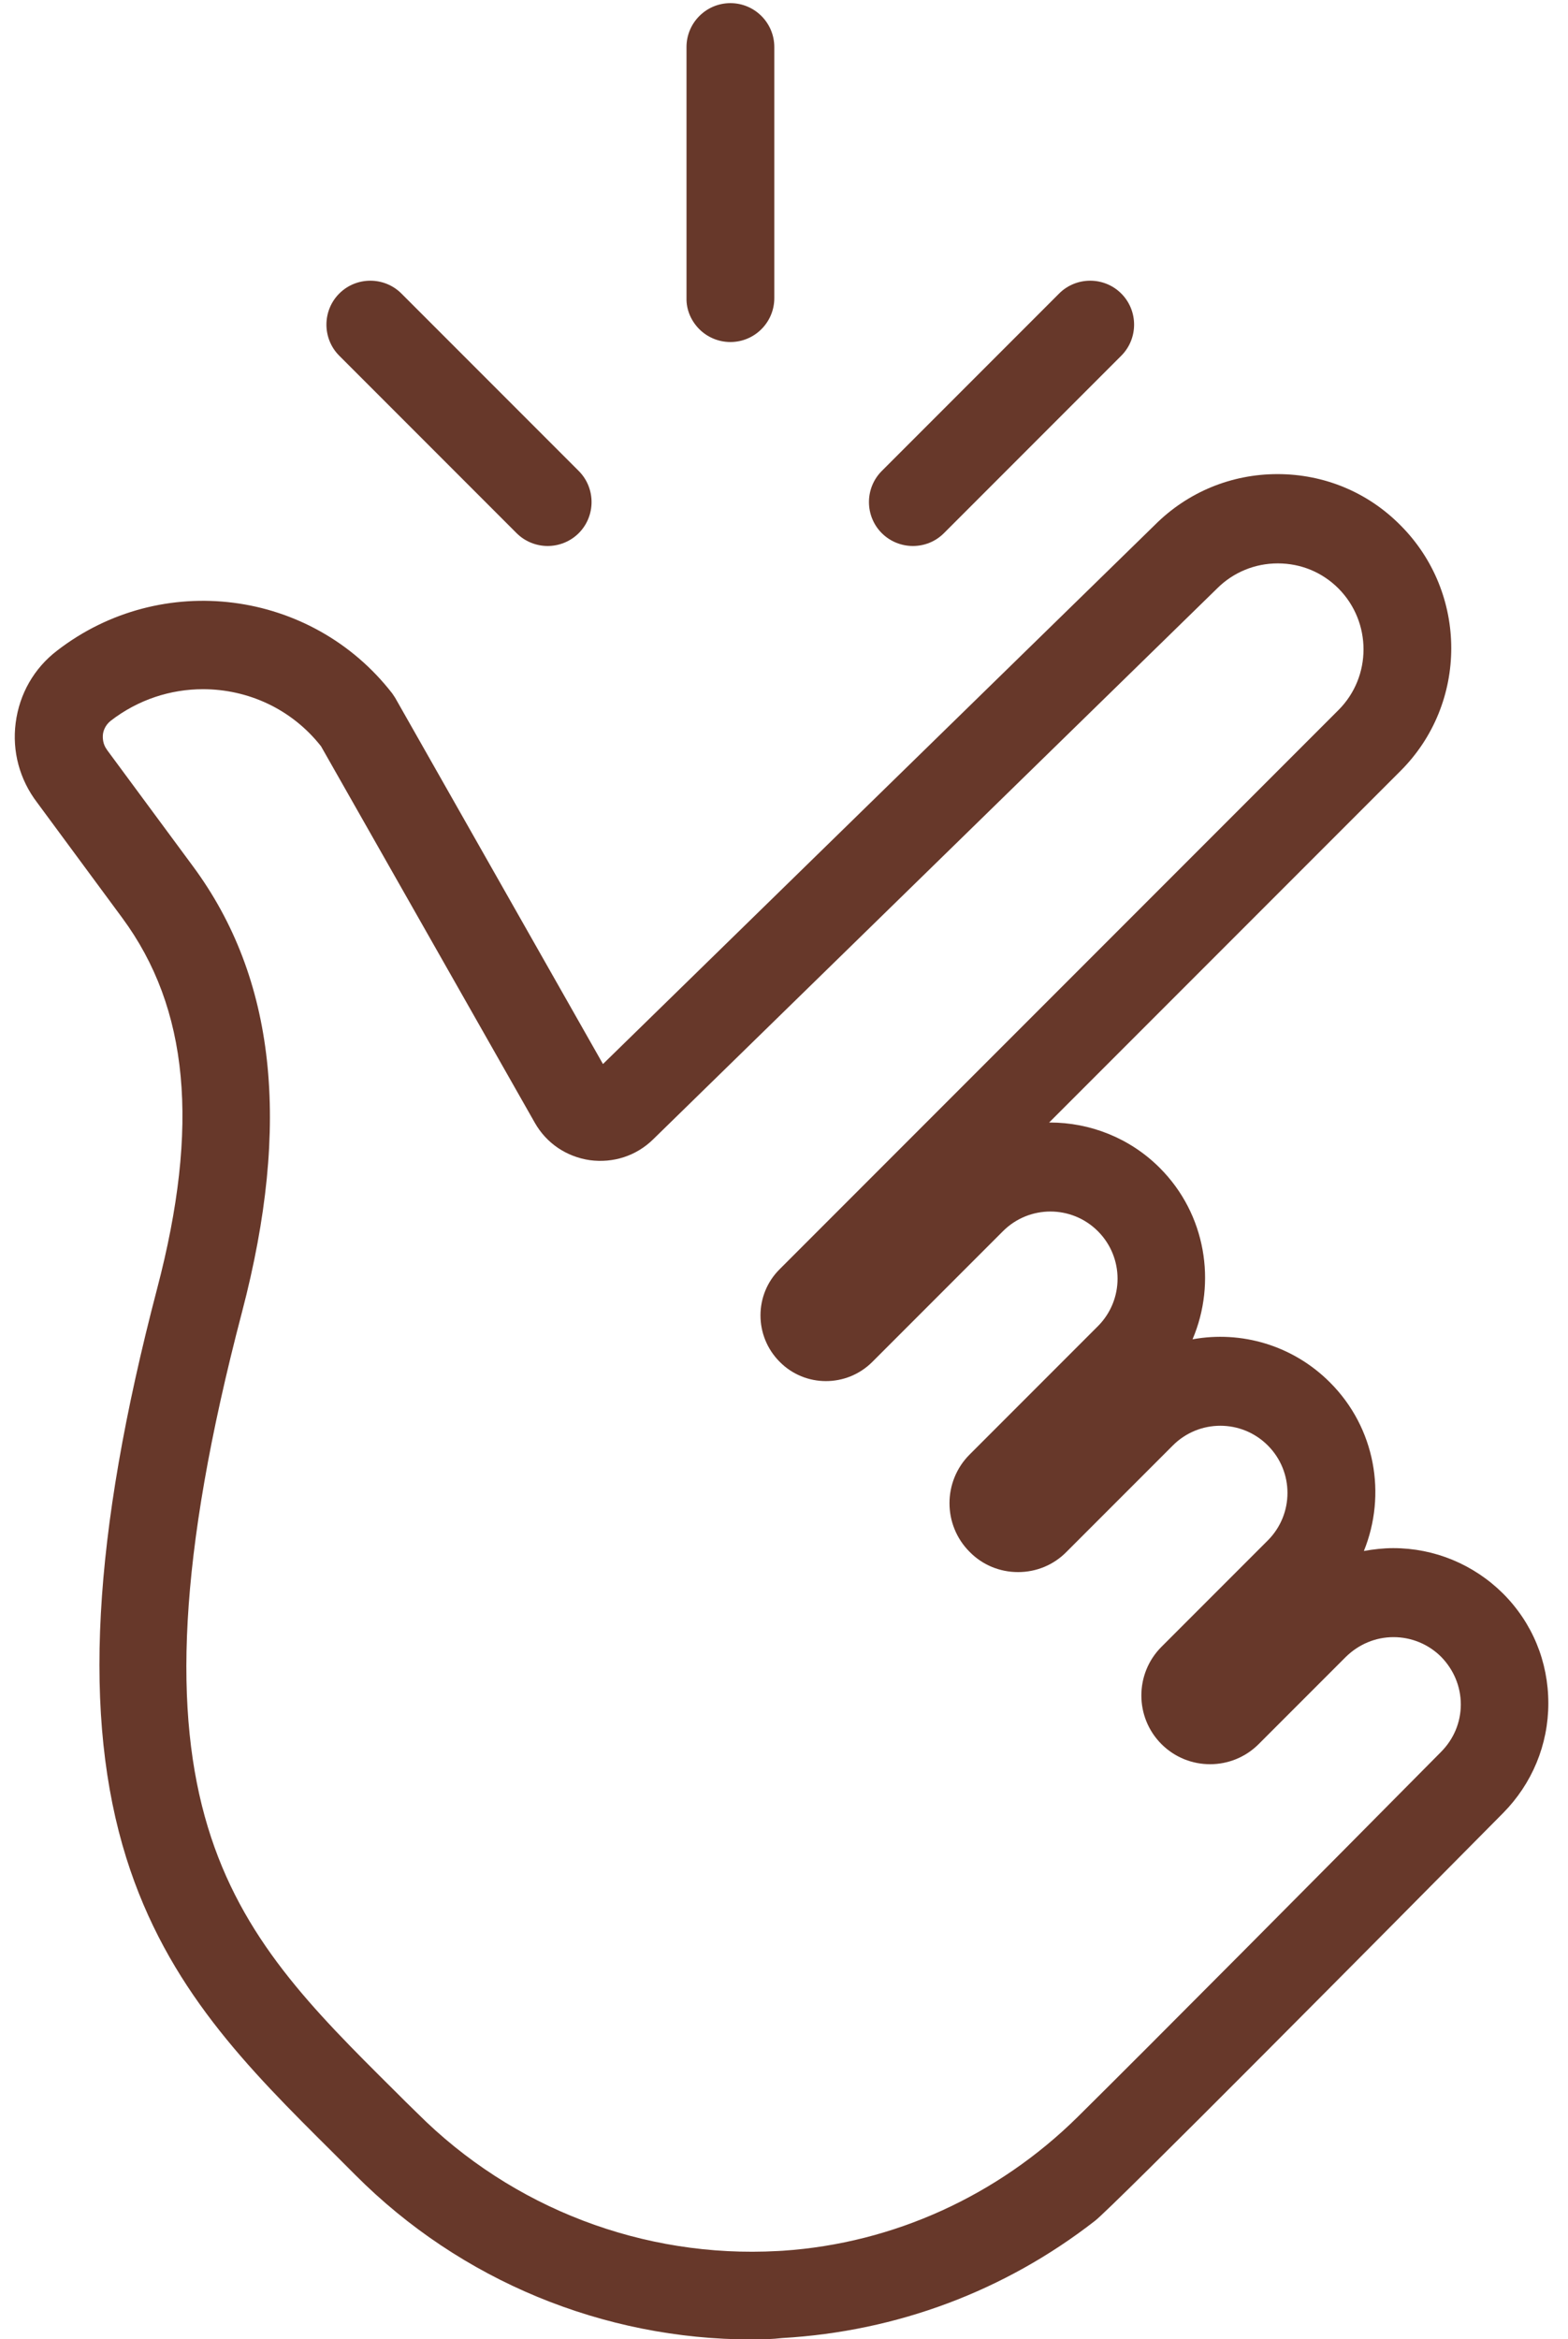 <svg width="55" height="82" viewBox="0 0 55 82" fill="none" xmlns="http://www.w3.org/2000/svg">
<path d="M26.37 82.01C21.17 82.01 16.16 79.95 12.47 76.25C12.21 75.99 11.94 75.72 11.68 75.46C8.69 72.49 5.86 69.68 4.43 65.13C2.89 60.21 3.23 53.88 5.51 45.18C7.01 39.47 6.62 35.34 4.29 32.18L1.3 28.13C0.69 27.33 0.42 26.34 0.55 25.34C0.68 24.33 1.19 23.43 2 22.81C5.66 19.98 10.93 20.66 13.76 24.31L13.86 24.46L21.15 37.3L40.51 18.4C41.66 17.25 43.19 16.62 44.81 16.62C46.44 16.62 47.97 17.25 49.12 18.41C51.5 20.79 51.5 24.66 49.12 27.03L36.8 39.35C36.81 39.35 36.82 39.35 36.83 39.35C38.22 39.35 39.62 39.88 40.68 40.94C42.3 42.56 42.68 44.96 41.83 46.95C43.53 46.64 45.34 47.15 46.65 48.46C48.25 50.06 48.64 52.4 47.84 54.37C48.18 54.31 48.52 54.27 48.87 54.27C50.32 54.27 51.69 54.84 52.72 55.86C53.75 56.89 54.31 58.25 54.31 59.71C54.31 61.16 53.74 62.53 52.72 63.56C48.62 67.7 39.01 77.39 38.41 77.85C35.25 80.31 31.46 81.73 27.44 81.96C27.09 82 26.73 82.01 26.37 82.01ZM7.12 24.16C5.99 24.16 4.85 24.52 3.88 25.27C3.68 25.43 3.62 25.64 3.61 25.75C3.6 25.86 3.6 26.08 3.75 26.28L3.77 26.31L6.77 30.37C9.66 34.28 10.22 39.39 8.49 45.99C3.91 63.44 8.08 67.57 13.84 73.29C14.1 73.55 14.37 73.82 14.64 74.08C17.97 77.41 22.57 79.17 27.28 78.91C27.34 78.91 27.4 78.9 27.46 78.9C31.35 78.64 35.01 76.96 37.79 74.22C40.42 71.62 46.36 65.64 50.54 61.42C50.99 60.97 51.24 60.38 51.24 59.75C51.24 59.12 50.99 58.53 50.55 58.08C50.11 57.64 49.51 57.39 48.88 57.39C48.25 57.39 47.66 57.64 47.21 58.08L44.15 61.14C43.21 62.08 41.68 62.08 40.74 61.14C39.8 60.2 39.8 58.67 40.74 57.73L44.47 54C45.39 53.08 45.39 51.59 44.47 50.67C43.55 49.75 42.06 49.75 41.14 50.67L37.41 54.4C36.96 54.86 36.35 55.11 35.71 55.11C35.07 55.11 34.46 54.86 34.01 54.4C33.07 53.46 33.07 51.93 34.01 50.99L38.51 46.49C39.43 45.57 39.43 44.08 38.51 43.16C37.59 42.24 36.1 42.24 35.18 43.16L30.6 47.74C29.7 48.64 28.24 48.64 27.35 47.74C26.45 46.84 26.45 45.38 27.35 44.49L46.95 24.89C48.12 23.72 48.12 21.81 46.95 20.63C46.38 20.06 45.63 19.75 44.82 19.75C44.02 19.75 43.26 20.06 42.69 20.63L42.68 20.64L22.91 39.94C22.32 40.52 21.51 40.78 20.69 40.67C19.87 40.55 19.17 40.08 18.76 39.36L11.26 26.16C10.22 24.84 8.68 24.16 7.12 24.16ZM36.53 75.44C36.52 75.44 36.52 75.44 36.53 75.44V75.44Z" fill="#67382A"/>
<path d="M32.02 19.14C31.63 19.14 31.23 18.99 30.93 18.69C30.33 18.09 30.33 17.11 30.93 16.51L37.15 10.29C37.75 9.69 38.73 9.69 39.33 10.29C39.93 10.89 39.93 11.87 39.33 12.47L33.11 18.69C32.81 18.99 32.42 19.14 32.02 19.14Z" fill="#67382A"/>
<path d="M19.21 19.14C19.6 19.14 20 18.99 20.3 18.69C20.9 18.09 20.9 17.11 20.3 16.51L14.08 10.29C13.48 9.69 12.5 9.69 11.9 10.29C11.3 10.89 11.3 11.87 11.9 12.47L18.12 18.69C18.42 18.99 18.82 19.14 19.21 19.14Z" fill="#67382A"/>
<path d="M24.53 11.54C24.81 11.82 25.2 11.99 25.62 11.99C26.47 11.99 27.16 11.3 27.16 10.45V1.65C27.16 0.8 26.47 0.11 25.62 0.11C24.77 0.11 24.08 0.8 24.08 1.65V10.45C24.07 10.87 24.25 11.26 24.53 11.54Z" fill="#67382A"/>
</svg>
